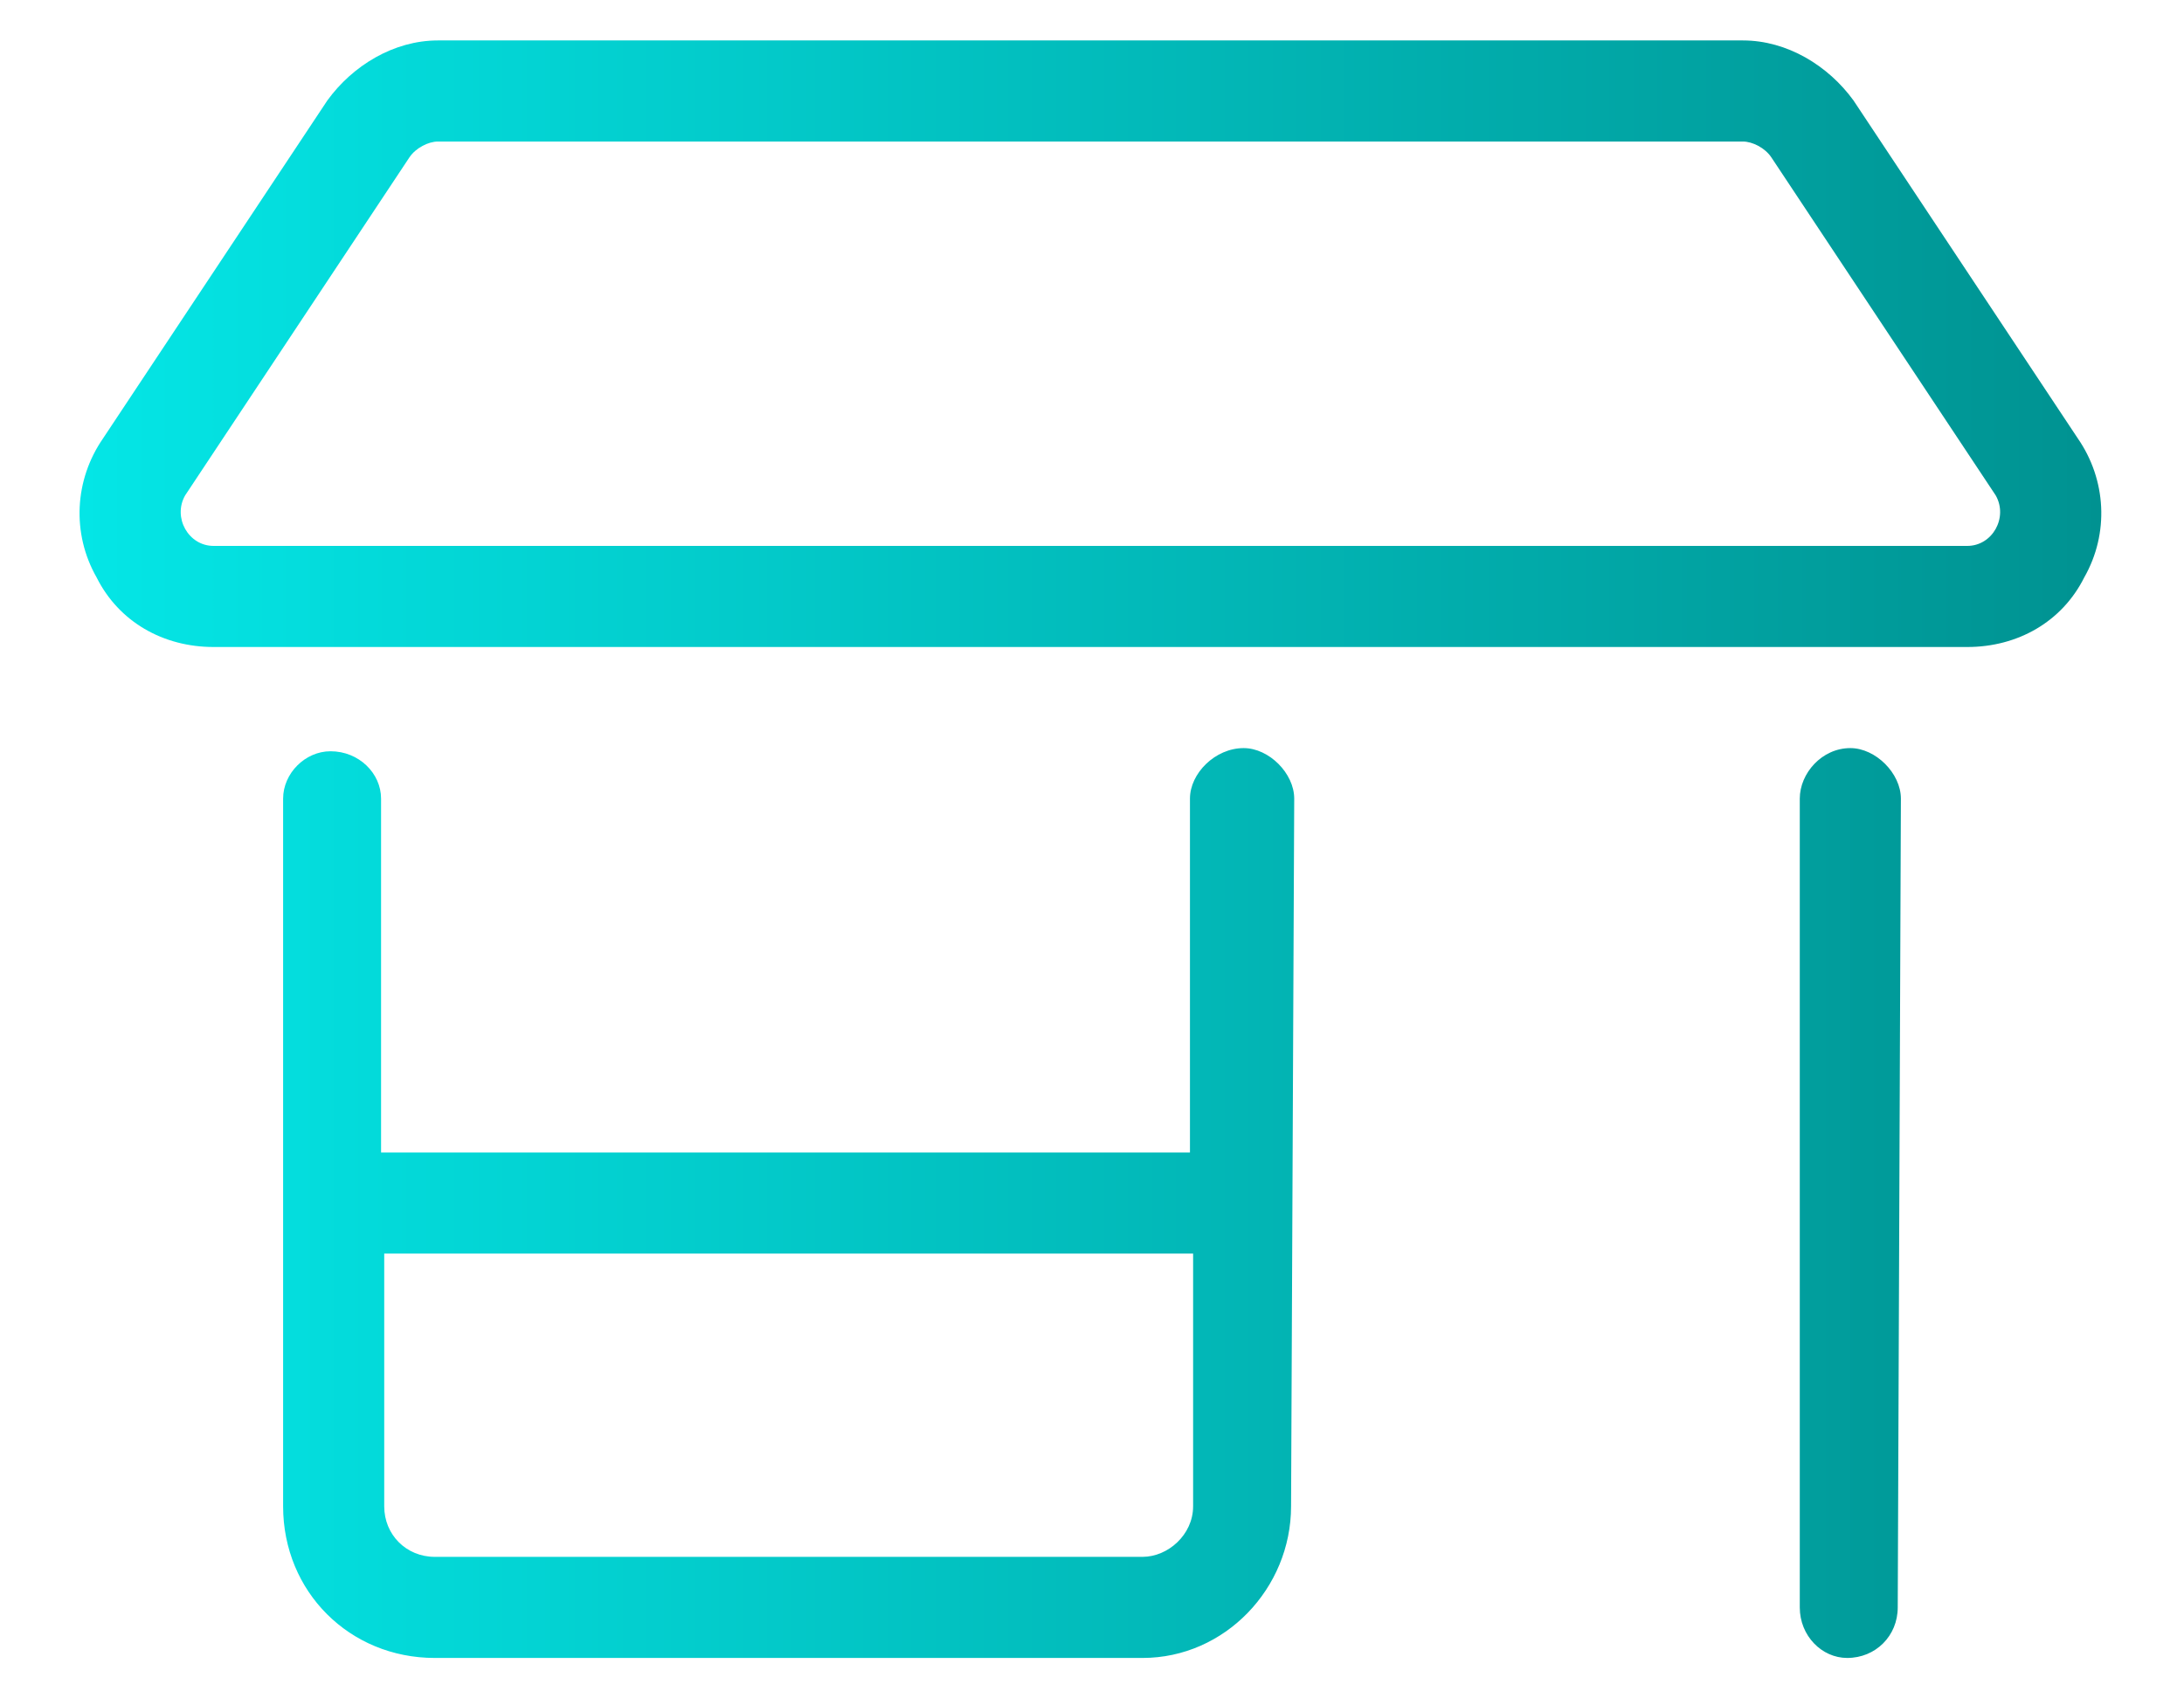<svg width="27" height="21" viewBox="0 0 27 21" fill="none" xmlns="http://www.w3.org/2000/svg">
<path d="M15.375 9.25C15.688 9.25 16 9.562 16 9.875L15.961 18.625C15.961 19.641 15.141 20.5 14.125 20.5H5.375C4.32 20.5 3.5 19.68 3.5 18.625V9.875C3.5 9.562 3.773 9.289 4.086 9.289C4.438 9.289 4.711 9.562 4.711 9.875V14.25H14.711V9.875C14.711 9.562 15.023 9.25 15.375 9.25ZM14.75 18.625V15.5H4.75V18.625C4.75 18.977 5.023 19.25 5.375 19.25H14.125C14.438 19.25 14.75 18.977 14.75 18.625ZM22.875 9.25C23.188 9.25 23.5 9.562 23.5 9.875L23.461 19.875C23.461 20.227 23.188 20.5 22.836 20.5C22.523 20.5 22.25 20.227 22.25 19.875V9.875C22.25 9.562 22.523 9.25 22.875 9.25ZM25.688 5.422C26.039 5.93 26.078 6.594 25.766 7.141C25.492 7.688 24.945 8 24.32 8H2.641C2.016 8 1.469 7.688 1.195 7.141C0.883 6.594 0.922 5.93 1.273 5.422L4.047 1.242C4.359 0.812 4.867 0.5 5.414 0.5H21.547C22.094 0.5 22.602 0.812 22.914 1.242L25.688 5.422ZM24.32 6.75C24.633 6.75 24.828 6.398 24.672 6.125L21.898 1.945C21.82 1.828 21.664 1.75 21.547 1.75H5.414C5.297 1.75 5.141 1.828 5.062 1.945L2.289 6.125C2.133 6.398 2.328 6.75 2.641 6.75H24.32Z" fill="url(#paint0_linear_610_2824)"/>
<defs>
<linearGradient id="paint0_linear_610_2824" x1="1" y1="10" x2="26" y2="10" gradientUnits="userSpaceOnUse">
<stop stop-color="#04E6E6"/>
<stop offset="1" stop-color="#009291"/>
</linearGradient>
</defs>
</svg>
